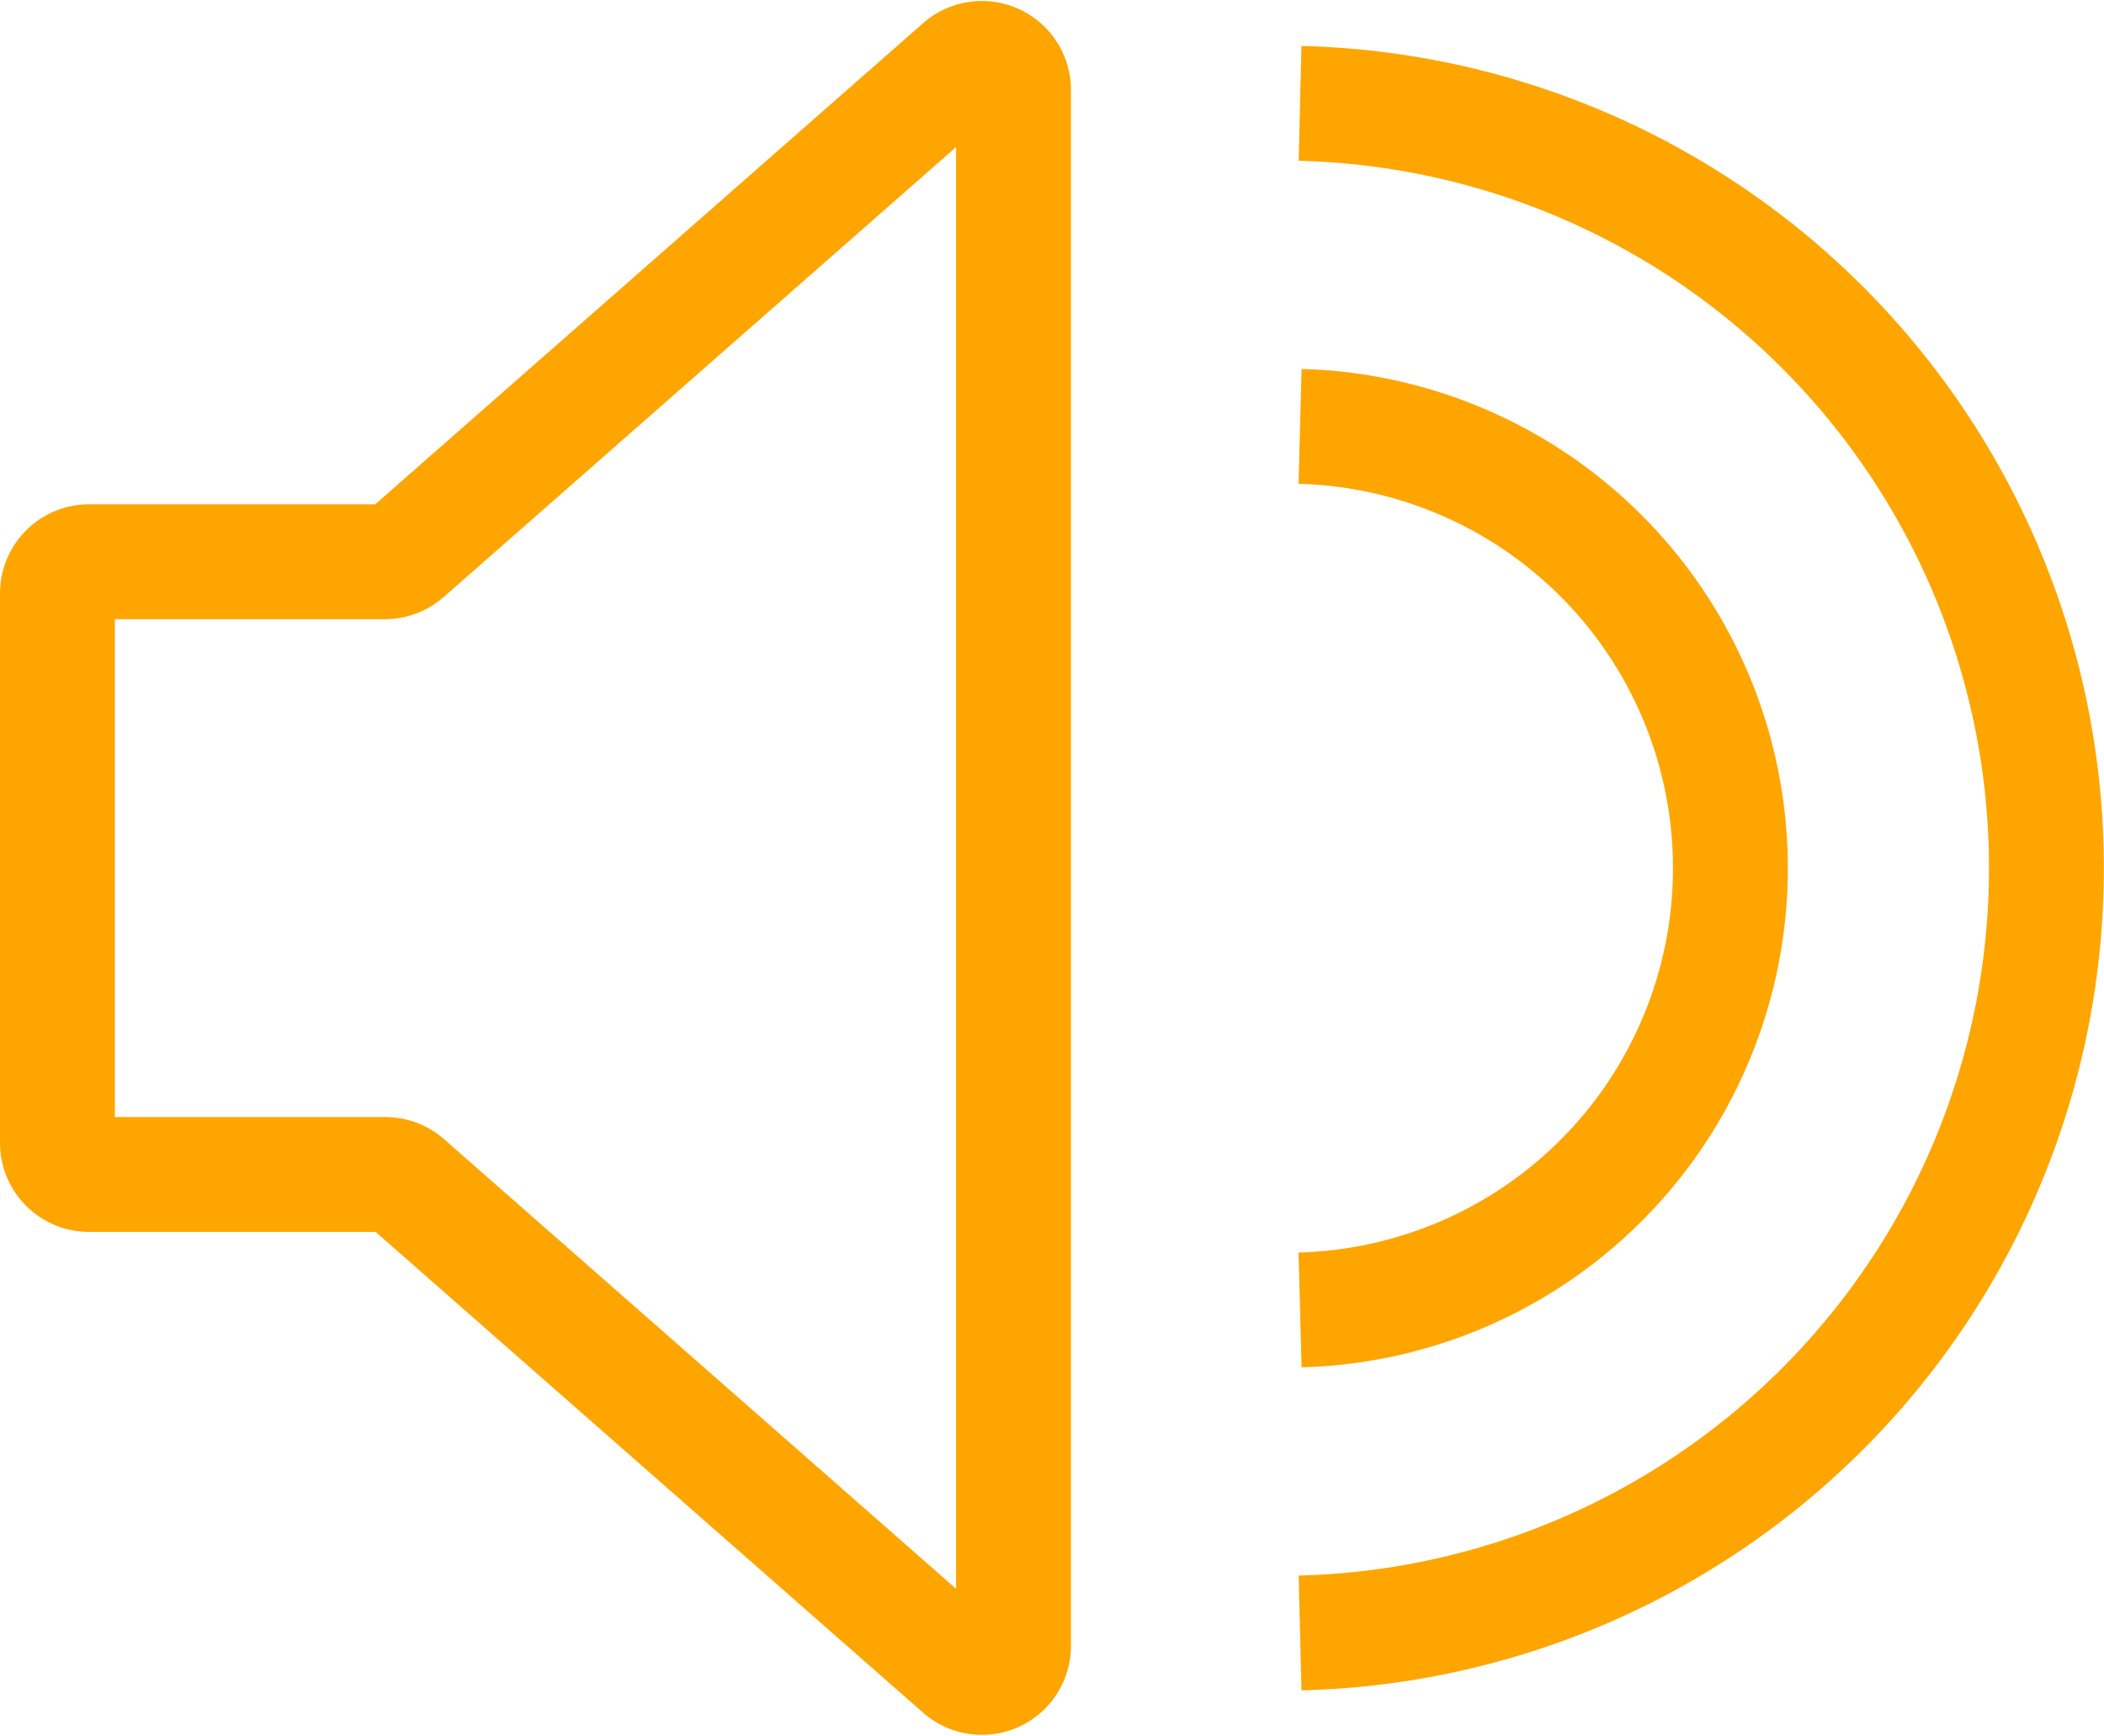
<svg xmlns="http://www.w3.org/2000/svg" width="27.477" height="22.678" viewBox="0 0 27.477 22.678">
  
<g id="Group_21" data-name="Group 21" transform="translate(0.75 0.765)">
    
<path id="Path_83" data-name="Path 83" d="M409.294,314.772h-3.866a.413.413,0,0,0-.413.413v7.177a.413.413,0,0,0,.413.413h3.866a.415.415,0,0,1,.273.1l7.248,6.366a.413.413,0,0,0,.686-.31v-20.32a.413.413,0,0,0-.686-.31l-7.248,6.366A.415.415,0,0,1,409.294,314.772Z" transform="translate(-405.015 -308.2)" fill="none" stroke="#FFA500" stroke-miterlimit="10" stroke-width="1.5"></path>
    
<path id="Path_84" data-name="Path 84" d="M442.635,361.131" transform="translate(-427.064 -339.222)" fill="none" stroke="#FFA500" stroke-miterlimit="10" stroke-width="1.5"></path>
    
<path id="Path_85" data-name="Path 85" d="M444.222,329.591a9.992,9.992,0,0,0,0-19.978" transform="translate(-427.994 -309.028)" fill="none" stroke="#FFA500" stroke-miterlimit="10" stroke-width="1.5"></path>
    
<path id="Path_86" data-name="Path 86" d="M444.222,331.346a5.772,5.772,0,0,0,0-11.54" transform="translate(-427.994 -315.002)" fill="none" stroke="#FFA500" stroke-miterlimit="10" stroke-width="1.5"></path>
  </g>
</svg>